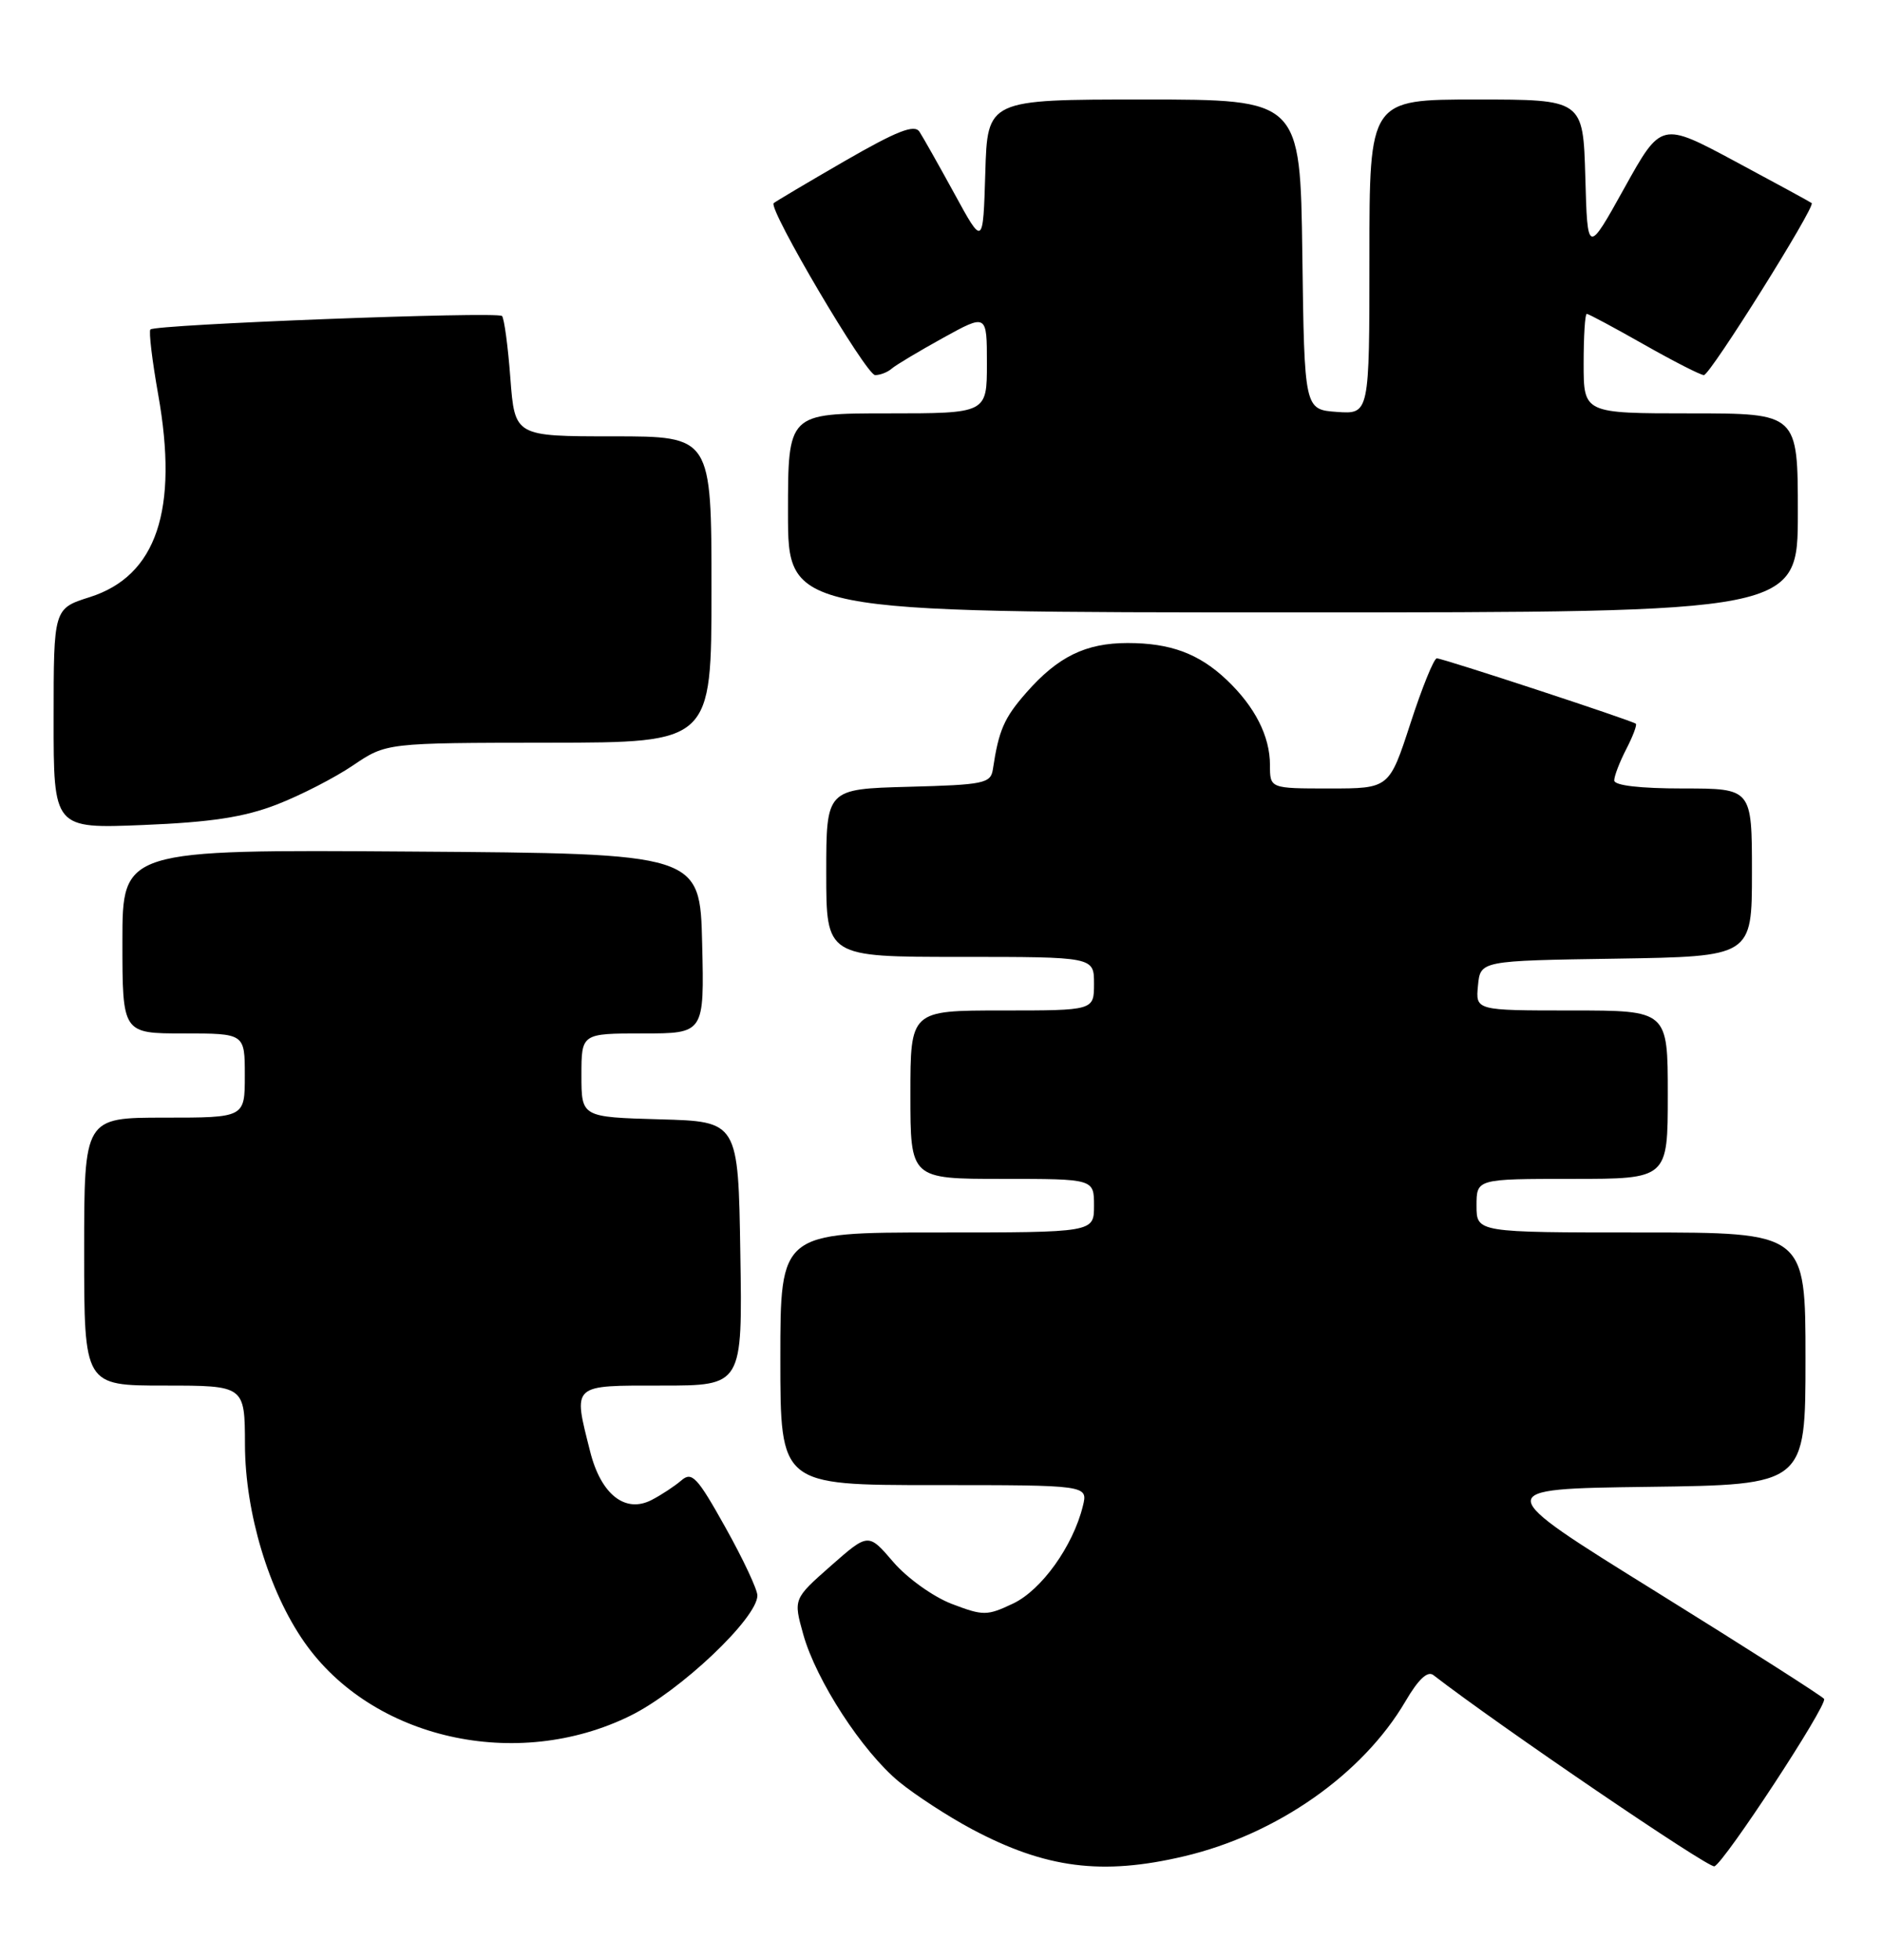 <?xml version="1.0" encoding="UTF-8" standalone="no"?>
<!DOCTYPE svg PUBLIC "-//W3C//DTD SVG 1.1//EN" "http://www.w3.org/Graphics/SVG/1.1/DTD/svg11.dtd" >
<svg xmlns="http://www.w3.org/2000/svg" xmlns:xlink="http://www.w3.org/1999/xlink" version="1.1" viewBox="0 0 246 256">
 <g >
 <path fill="currentColor"
d=" M 154.77 242.49 C 166.89 239.64 178.11 231.78 183.70 222.26 C 185.39 219.37 186.60 218.23 187.36 218.82 C 195.90 225.42 223.31 244.06 224.09 243.80 C 225.35 243.38 238.90 222.73 238.43 221.93 C 238.26 221.62 228.37 215.32 216.47 207.93 C 194.82 194.50 194.82 194.50 215.41 194.23 C 236.00 193.96 236.00 193.96 236.00 177.48 C 236.00 161.00 236.00 161.00 214.50 161.00 C 193.00 161.00 193.00 161.00 193.00 157.50 C 193.00 154.00 193.00 154.00 205.50 154.00 C 218.00 154.00 218.00 154.00 218.00 143.00 C 218.00 132.00 218.00 132.00 205.44 132.00 C 192.87 132.00 192.87 132.00 193.19 128.75 C 193.50 125.50 193.50 125.50 211.25 125.23 C 229.00 124.95 229.00 124.95 229.00 113.98 C 229.00 103.00 229.00 103.00 220.00 103.00 C 214.38 103.00 211.00 102.61 211.00 101.95 C 211.00 101.37 211.71 99.53 212.57 97.86 C 213.44 96.18 214.00 94.69 213.82 94.54 C 213.32 94.12 188.59 86.00 187.81 86.00 C 187.43 86.00 185.88 89.82 184.36 94.50 C 181.59 103.00 181.59 103.00 173.79 103.00 C 166.00 103.00 166.00 103.00 166.00 99.95 C 166.00 96.17 164.04 92.32 160.34 88.81 C 156.71 85.38 153.00 84.00 147.39 84.00 C 141.91 84.00 138.28 85.78 134.16 90.47 C 131.24 93.79 130.55 95.38 129.78 100.50 C 129.50 102.34 128.60 102.52 118.74 102.78 C 108.00 103.07 108.00 103.07 108.00 114.03 C 108.00 125.00 108.00 125.00 125.50 125.00 C 143.00 125.00 143.00 125.00 143.00 128.50 C 143.00 132.00 143.00 132.00 131.00 132.00 C 119.00 132.00 119.00 132.00 119.00 143.00 C 119.00 154.00 119.00 154.00 131.00 154.00 C 143.00 154.00 143.00 154.00 143.00 157.50 C 143.00 161.00 143.00 161.00 122.50 161.00 C 102.00 161.00 102.00 161.00 102.00 177.50 C 102.00 194.00 102.00 194.00 122.11 194.00 C 142.22 194.00 142.22 194.00 141.54 196.75 C 140.25 201.97 136.15 207.70 132.43 209.47 C 129.01 211.09 128.53 211.09 124.41 209.52 C 121.98 208.59 118.56 206.14 116.76 204.04 C 113.50 200.24 113.50 200.24 108.60 204.55 C 103.70 208.87 103.70 208.87 105.00 213.52 C 106.70 219.55 112.70 228.78 117.52 232.76 C 119.62 234.48 123.90 237.27 127.03 238.94 C 136.67 244.07 144.05 245.02 154.77 242.49 Z  M 82.39 224.13 C 88.90 220.93 99.00 211.37 99.00 208.42 C 99.00 207.64 97.12 203.63 94.81 199.51 C 91.14 192.94 90.44 192.19 89.06 193.39 C 88.20 194.13 86.46 195.28 85.18 195.94 C 81.73 197.73 78.55 195.23 77.14 189.62 C 74.90 180.73 74.61 181.00 86.52 181.00 C 97.05 181.00 97.05 181.00 96.77 163.75 C 96.50 146.50 96.50 146.50 86.25 146.22 C 76.00 145.93 76.00 145.93 76.00 140.47 C 76.00 135.00 76.00 135.00 84.03 135.00 C 92.06 135.00 92.06 135.00 91.78 123.25 C 91.50 111.50 91.50 111.50 53.75 111.24 C 16.00 110.98 16.00 110.98 16.00 122.99 C 16.00 135.00 16.00 135.00 24.00 135.00 C 32.00 135.00 32.00 135.00 32.00 140.50 C 32.00 146.00 32.00 146.00 21.50 146.00 C 11.00 146.00 11.00 146.00 11.00 163.50 C 11.00 181.00 11.00 181.00 21.50 181.00 C 32.00 181.00 32.00 181.00 32.02 188.75 C 32.05 197.60 35.13 207.86 39.77 214.50 C 48.62 227.18 67.52 231.45 82.39 224.13 Z  M 36.15 105.11 C 39.26 103.91 43.76 101.60 46.15 99.98 C 50.50 97.04 50.50 97.04 71.75 97.02 C 93.00 97.00 93.00 97.00 93.00 77.00 C 93.00 57.00 93.00 57.00 80.14 57.00 C 67.29 57.00 67.29 57.00 66.71 49.40 C 66.40 45.22 65.90 41.57 65.62 41.28 C 64.99 40.66 20.27 42.38 19.66 43.04 C 19.43 43.29 19.89 47.10 20.67 51.50 C 23.37 66.62 20.46 75.23 11.74 78.00 C 7.01 79.50 7.01 79.50 7.01 93.87 C 7.00 108.25 7.00 108.25 18.75 107.77 C 27.56 107.41 31.91 106.75 36.15 105.11 Z  M 235.00 67.00 C 235.00 54.00 235.00 54.00 221.00 54.00 C 207.00 54.00 207.00 54.00 207.00 47.50 C 207.00 43.92 207.18 41.00 207.41 41.00 C 207.64 41.00 211.00 42.80 214.88 45.00 C 218.76 47.20 222.29 49.00 222.72 49.00 C 223.54 48.99 237.34 26.97 236.81 26.53 C 236.64 26.39 232.14 23.94 226.82 21.09 C 217.14 15.90 217.14 15.90 212.32 24.57 C 207.50 33.24 207.50 33.24 207.22 23.12 C 206.93 13.00 206.93 13.00 192.97 13.00 C 179.00 13.00 179.00 13.00 179.00 33.56 C 179.00 54.11 179.00 54.11 174.75 53.81 C 170.50 53.50 170.50 53.50 170.23 33.25 C 169.96 13.00 169.96 13.00 149.52 13.00 C 129.07 13.00 129.07 13.00 128.79 22.58 C 128.50 32.16 128.50 32.16 124.77 25.33 C 122.71 21.57 120.65 17.92 120.18 17.20 C 119.52 16.21 117.23 17.11 110.41 21.04 C 105.51 23.87 101.33 26.35 101.13 26.54 C 100.39 27.27 113.22 49.00 114.39 49.00 C 115.06 49.00 116.03 48.62 116.55 48.16 C 117.07 47.70 120.09 45.90 123.25 44.15 C 129.00 40.98 129.00 40.98 129.00 47.49 C 129.00 54.00 129.00 54.00 116.00 54.00 C 103.00 54.00 103.00 54.00 103.00 67.00 C 103.00 80.00 103.00 80.00 169.00 80.00 C 235.00 80.00 235.00 80.00 235.00 67.00 Z "/>
</g>
</svg>